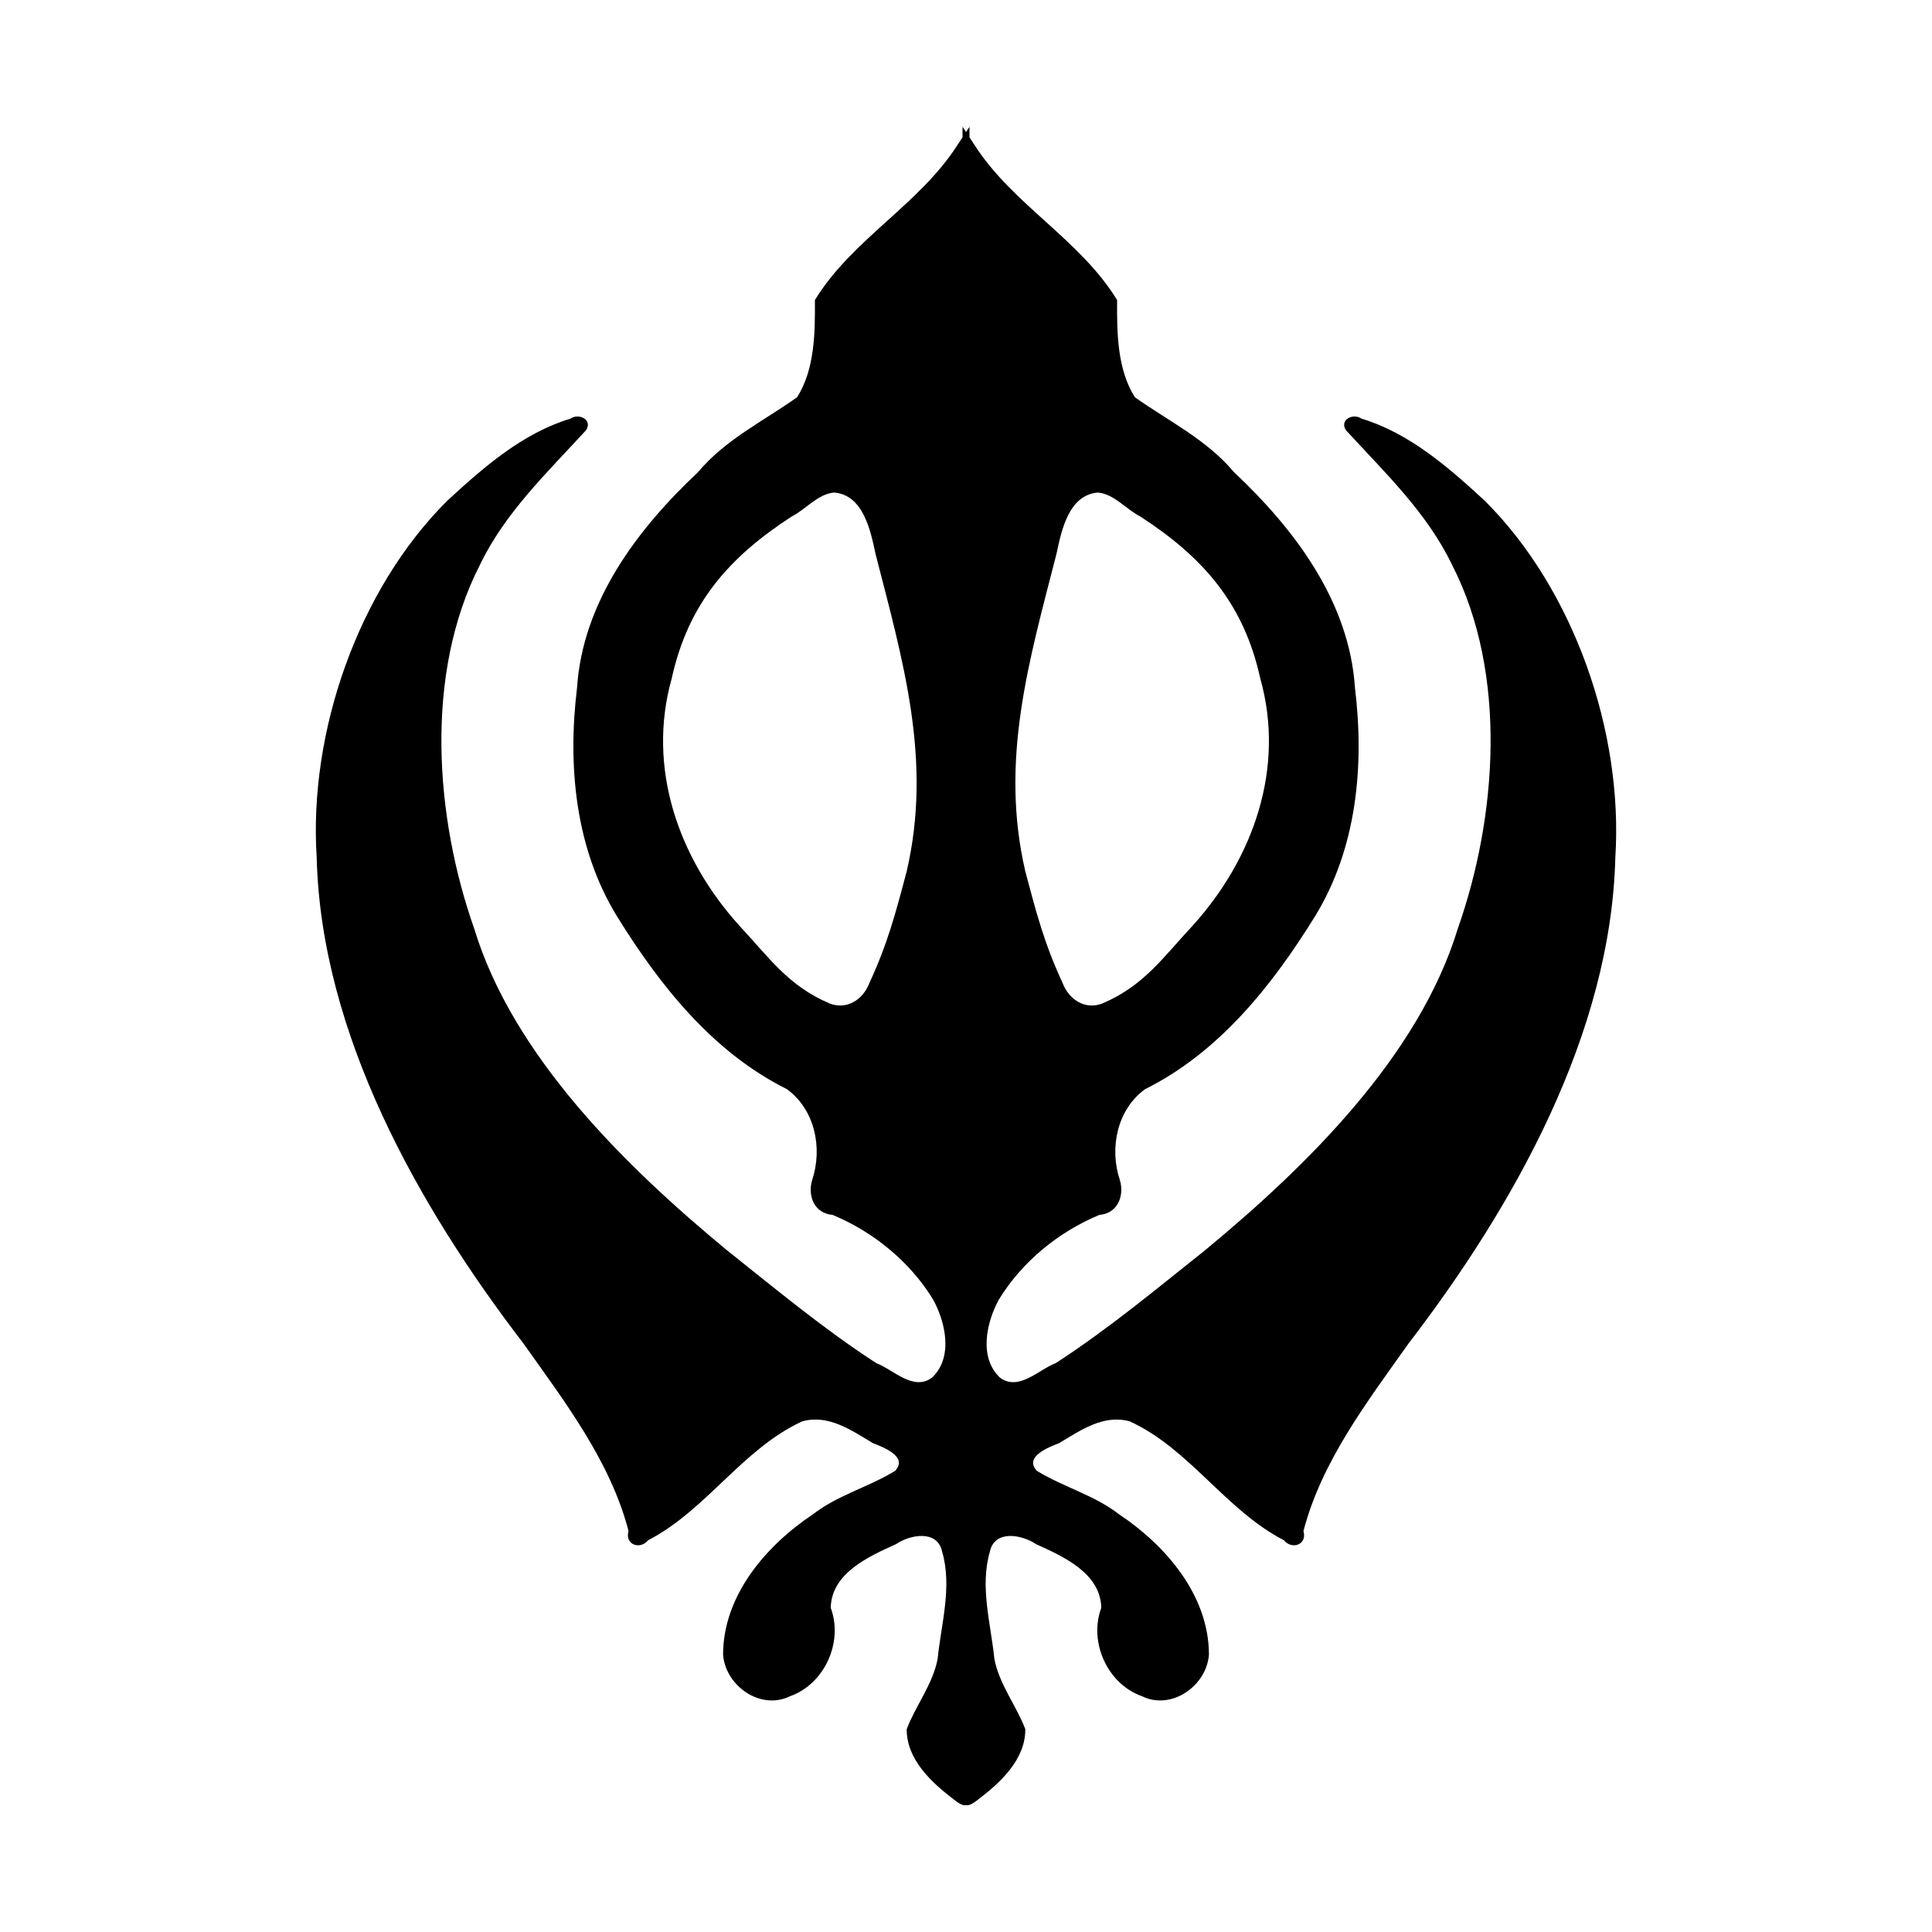 <?xml version="1.0" encoding="utf-8"?>
<!-- Generator: Adobe Illustrator 16.0.0, SVG Export Plug-In . SVG Version: 6.00 Build 0)  -->
<!DOCTYPE svg PUBLIC "-//W3C//DTD SVG 1.1//EN" "http://www.w3.org/Graphics/SVG/1.1/DTD/svg11.dtd">
<svg version="1.1"
	 id="svg2" xmlns:dc="http://purl.org/dc/elements/1.1/" xmlns:cc="http://creativecommons.org/ns#" xmlns:rdf="http://www.w3.org/1999/02/22-rdf-syntax-ns#" xmlns:svg="http://www.w3.org/2000/svg" xmlns:sodipodi="http://sodipodi.sourceforge.net/DTD/sodipodi-0.dtd" xmlns:inkscape="http://www.inkscape.org/namespaces/inkscape" inkscape:output_extension="org.inkscape.output.svg.inkscape" sodipodi:docbase="s:\Data\FacilityIcons" sodipodi:docname="place_of_worship_sikh3.svg" inkscape:version="0.46" sodipodi:version="0.32"
	 xmlns="http://www.w3.org/2000/svg" xmlns:xlink="http://www.w3.org/1999/xlink" x="0px" y="0px" width="580px" height="580px"
	 viewBox="0 0 580 580" enable-background="new 0 0 580 580" xml:space="preserve">
<sodipodi:namedview  showgrid="false" inkscape:cy="294.85545" inkscape:cx="-57.954519" inkscape:zoom="0.65172414" pagecolor="#ffffff" bordercolor="#666666" guidetolerance="10.0" objecttolerance="10.0" gridtolerance="10.0" borderopacity="1.0" id="base" inkscape:current-layer="svg2" inkscape:window-y="20" inkscape:window-x="0" inkscape:pageopacity="0.0" inkscape:pageshadow="2" inkscape:window-width="1400" inkscape:window-height="1003">
	</sodipodi:namedview>
<defs>
	
	
		<inkscape:perspective  inkscape:vp_z="580 : 290 : 1" inkscape:vp_y="0 : 1000 : 0" inkscape:vp_x="0 : 290 : 1" sodipodi:type="inkscape:persp3d" id="perspective2441" inkscape:persp3d-origin="290 : 193.33333 : 1">
		</inkscape:perspective>
	
		<inkscape:perspective  inkscape:vp_z="744.09448 : 526.18109 : 1" inkscape:vp_y="0 : 1000 : 0" inkscape:vp_x="0 : 526.18109 : 1" sodipodi:type="inkscape:persp3d" id="perspective2466" inkscape:persp3d-origin="372.04724 : 350.78739 : 1">
		</inkscape:perspective>
	
		<inkscape:perspective  inkscape:vp_z="744.09448 : 526.18109 : 1" inkscape:vp_y="0 : 1000 : 0" inkscape:vp_x="0 : 526.18109 : 1" sodipodi:type="inkscape:persp3d" id="perspective3333" inkscape:persp3d-origin="372.04724 : 350.78739 : 1">
		</inkscape:perspective>
	
		<inkscape:perspective  inkscape:vp_z="744.09448 : 526.18109 : 1" inkscape:vp_y="0 : 1000 : 0" inkscape:vp_x="0 : 526.18109 : 1" sodipodi:type="inkscape:persp3d" id="perspective3401" inkscape:persp3d-origin="372.04724 : 350.78739 : 1">
		</inkscape:perspective>
	
		<inkscape:perspective  inkscape:vp_z="744.09448 : 526.18109 : 1" inkscape:vp_y="0 : 1000 : 0" inkscape:vp_x="0 : 526.18109 : 1" sodipodi:type="inkscape:persp3d" id="perspective3464" inkscape:persp3d-origin="372.04724 : 350.78739 : 1">
		</inkscape:perspective>
	
		<inkscape:perspective  inkscape:vp_z="450 : 225 : 1" inkscape:vp_y="0 : 1000 : 0" inkscape:vp_x="0 : 225 : 1" sodipodi:type="inkscape:persp3d" id="perspective3581" inkscape:persp3d-origin="225 : 150 : 1">
		</inkscape:perspective>
	
		<inkscape:perspective  inkscape:vp_z="450 : 225 : 1" inkscape:vp_y="0 : 1000 : 0" inkscape:vp_x="0 : 225 : 1" sodipodi:type="inkscape:persp3d" id="perspective4312" inkscape:persp3d-origin="225 : 150 : 1">
		</inkscape:perspective>
</defs>
<path fill="param(fill)" stroke="param(outline)" stroke-width="param(outline-width)" d="M445.728,150.321c-10.858-9.992-22.556-20.273-36.988-24.645
	c-2.568-1.773-6.746,0.4-4.656,3.5c11.672,12.729,24.328,24.739,31.875,40.469c16.729,32.722,13.439,75.743,1.688,109.125
	c-11.698,38.361-45.454,71.408-75.738,96.447c-14.728,11.718-29.125,23.723-44.931,33.984c-5.108,1.912-11.086,8.521-16.738,4.412
	c-6.446-6.021-4.158-16.543-0.375-23.469c6.972-11.416,17.963-20.338,30.183-25.425c5.483-0.428,7.536-5.702,6.162-10.388
	c-3.242-9.666-0.853-21.203,7.531-27.344c22.256-11.065,38.161-31.114,51.005-51.85c12.551-20.408,14.894-45.173,12.026-68.65
	c-1.699-25.839-18.03-47.566-36.318-64.736c-8.052-9.677-19.632-15.335-29.744-22.482c-5.331-8.434-5.41-19.348-5.344-29.188
	c-11.104-18.175-31.305-28.625-42.751-46.469c-0.523-0.796-1.047-1.593-1.57-2.39c0-1.058,0-2.115,0-3.173
	c-0.348,0.529-0.696,1.058-1.043,1.586c-0.347-0.529-0.695-1.058-1.042-1.586c0,1.058,0,2.115,0,3.173
	c-0.523,0.796-1.047,1.593-1.571,2.39c-11.446,17.843-31.646,28.294-42.75,46.469c0.066,9.839-0.013,20.753-5.344,29.188
	c-10.112,7.147-21.692,12.805-29.744,22.482c-18.288,17.17-34.62,38.897-36.318,64.736c-2.867,23.478-0.525,48.243,12.026,68.65
	c12.844,20.735,28.75,40.784,51.005,51.85c8.383,6.141,10.773,17.678,7.531,27.344c-1.374,4.686,0.679,9.96,6.161,10.388
	c12.22,5.087,23.211,14.009,30.183,25.425c3.784,6.926,6.071,17.447-0.375,23.469c-5.652,4.109-11.629-2.5-16.738-4.412
	c-15.806-10.262-30.203-22.267-44.931-33.984c-30.283-25.039-64.039-58.086-75.737-96.447
	c-11.752-33.382-15.042-76.403,1.688-109.125c7.546-15.729,20.202-27.74,31.875-40.469c2.09-3.1-2.088-5.273-4.656-3.5
	c-14.433,4.372-26.131,14.652-36.988,24.645c-26.792,26.667-41.646,69.514-39.199,107.137
	c1.308,52.816,30.398,104.577,62.083,145.881c12.408,17.513,26.079,35.316,31.542,56.307c-1.203,4.017,3.402,5.743,5.875,2.75
	c17.503-9.061,28.327-27.45,46.25-35.688c7.902-2.207,14.866,2.729,21.219,6.531c3.076,1.199,10.649,4.052,6.688,8.313
	c-7.893,4.868-17.216,7.261-24.642,13.027c-14.117,9.4-27.004,24.412-27.014,42.16c0.713,9.395,11.274,16.835,20.125,12.469
	c10.38-3.681,16.019-16.284,12.188-26.531c0.248-10.451,11.401-15.404,19.625-19.125c4.176-2.858,12.388-4.391,13.813,2.219
	c3.095,10.604-0.295,21.742-1.344,32.281c-1.506,7.71-6.637,14.052-9.281,21.063c-0.068,9.108,7.545,16.102,14.219,21.156
	c1.745,1.412,2.866,1.838,3.583,1.627c0.716,0.211,1.837-0.215,3.582-1.627c6.674-5.055,14.287-12.048,14.219-21.156
	c-2.644-7.011-7.774-13.353-9.281-21.063c-1.048-10.539-4.438-21.678-1.344-32.281c1.425-6.609,9.637-5.077,13.813-2.219
	c8.225,3.721,19.378,8.674,19.626,19.125c-3.832,10.247,1.807,22.851,12.188,26.531c8.85,4.366,19.411-3.074,20.125-12.469
	c-0.01-17.748-12.897-32.76-27.015-42.16c-7.427-5.767-16.749-8.159-24.643-13.027c-3.962-4.261,3.611-7.113,6.688-8.313
	c6.353-3.803,13.316-8.738,21.219-6.531c17.922,8.237,28.747,26.627,46.25,35.688c2.473,2.993,7.078,1.267,5.875-2.75
	c5.463-20.99,19.134-38.794,31.541-56.307c31.686-41.304,60.775-93.064,62.084-145.881
	C487.372,219.835,472.52,176.989,445.728,150.321z M317.155,166.304c1.485-7.015,3.678-17.729,12.428-18.439
	c4.904,0.419,8.499,5.053,12.763,7.204c18.843,12.222,31.085,26.142,36.021,48.702c7.508,26.754-2.053,53.824-20.174,73.953
	c-9.129,9.763-14.71,18.165-27.235,23.517c-5.207,2.043-10.087-1.203-11.938-6.094c-5.495-11.863-7.866-20.919-11.214-33.55
	C300.074,228.281,308.871,198.61,317.155,166.304z M272.193,261.596c-3.347,12.631-5.719,21.687-11.213,33.55
	c-1.852,4.891-6.73,8.137-11.938,6.094c-12.526-5.352-18.107-13.753-27.236-23.517c-18.122-20.128-27.682-47.198-20.174-73.953
	c4.937-22.56,17.179-36.48,36.022-48.702c4.263-2.151,7.858-6.785,12.763-7.204c8.749,0.71,10.942,11.425,12.427,18.439
	C271.128,198.61,279.926,228.281,272.193,261.596z"/>
</svg>
